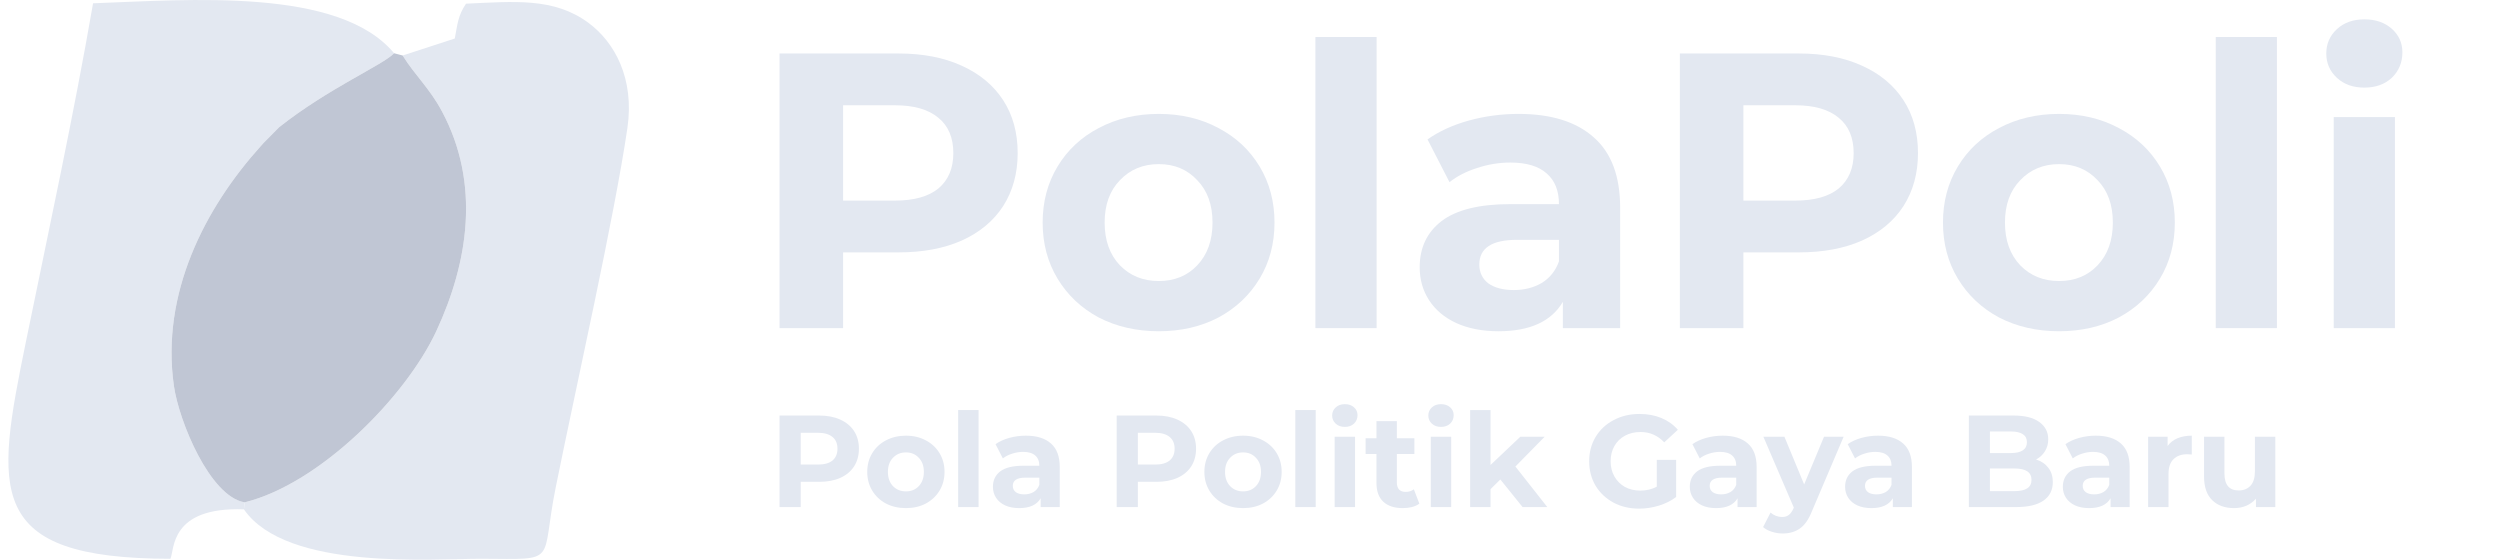 <svg width="201" height="45" viewBox="0 0 201 45" fill="none" xmlns="http://www.w3.org/2000/svg">
<g clip-path="url(#clip0_1292_146046)">
<path fill-rule="evenodd" clip-rule="evenodd" d="M19.61 40.952L19.673 40.388C16.874 39.925 14.386 33.858 13.981 31.018C12.928 23.618 16.445 16.747 20.996 11.711C21.052 11.648 21.136 11.554 21.194 11.49L22.448 10.222C26.432 7.075 30.788 5.227 31.686 4.28C27.262 -1.041 15.191 -0.012 7.482 0.265C5.935 9.228 3.901 18.582 2.086 27.465C-0.379 39.531 -1.253 44.911 13.7 44.926C14.042 44.229 13.61 40.734 19.611 40.952H19.61Z" fill="#E3E8F1"/>
<path fill-rule="evenodd" clip-rule="evenodd" d="M32.372 4.462C33.385 6.091 34.534 7.079 35.542 8.969C38.651 14.795 37.638 21.121 35.08 26.622C32.62 31.91 25.72 38.893 19.673 40.388L19.61 40.952C23.036 45.923 34.92 44.908 38.74 44.926C45.02 44.957 43.433 45.359 44.68 39.183C46.361 30.854 49.396 17.458 50.444 10.289C51.024 6.32 49.423 3.396 47.31 1.835C44.526 -0.221 41.311 0.126 37.468 0.296C36.816 1.257 36.784 1.95 36.564 3.097L32.371 4.462H32.372Z" fill="#E3E8F1"/>
<path fill-rule="evenodd" clip-rule="evenodd" d="M19.673 40.388C25.72 38.893 32.62 31.909 35.08 26.622C37.638 21.121 38.651 14.795 35.542 8.969C34.533 7.079 33.385 6.091 32.372 4.462L31.686 4.281C30.788 5.228 26.432 7.075 22.448 10.223L21.194 11.491C21.137 11.554 21.053 11.649 20.996 11.712C16.445 16.748 12.927 23.619 13.981 31.019C14.385 33.859 16.874 39.925 19.673 40.389V40.388Z" fill="#C0C6D4"/>
<path d="M65.861 33.409C66.512 33.409 67.077 33.517 67.553 33.734C68.037 33.952 68.408 34.26 68.668 34.66C68.927 35.059 69.057 35.532 69.057 36.079C69.057 36.619 68.927 37.092 68.668 37.498C68.408 37.898 68.037 38.206 67.553 38.424C67.077 38.634 66.512 38.739 65.861 38.739H64.378V40.768H62.675V33.409H65.861ZM65.766 37.351C66.278 37.351 66.667 37.243 66.933 37.025C67.199 36.801 67.332 36.486 67.332 36.079C67.332 35.666 67.199 35.35 66.933 35.133C66.667 34.909 66.278 34.796 65.766 34.796H64.378V37.351H65.766Z" fill="#E3E8F1"/>
<path d="M72.838 40.852C72.243 40.852 71.706 40.73 71.23 40.484C70.76 40.232 70.392 39.885 70.126 39.444C69.859 39.002 69.726 38.501 69.726 37.94C69.726 37.379 69.859 36.878 70.126 36.437C70.392 35.995 70.76 35.652 71.23 35.406C71.706 35.154 72.243 35.028 72.838 35.028C73.434 35.028 73.967 35.154 74.436 35.406C74.906 35.652 75.274 35.995 75.54 36.437C75.807 36.878 75.94 37.379 75.94 37.94C75.94 38.501 75.807 39.002 75.54 39.444C75.274 39.885 74.906 40.232 74.436 40.484C73.967 40.73 73.434 40.852 72.838 40.852ZM72.838 39.507C73.259 39.507 73.602 39.367 73.869 39.086C74.142 38.799 74.279 38.417 74.279 37.94C74.279 37.464 74.142 37.085 73.869 36.805C73.602 36.517 73.259 36.373 72.838 36.373C72.418 36.373 72.071 36.517 71.797 36.805C71.524 37.085 71.388 37.464 71.388 37.94C71.388 38.417 71.524 38.799 71.797 39.086C72.071 39.367 72.418 39.507 72.838 39.507Z" fill="#E3E8F1"/>
<path d="M77.036 32.967H78.677V40.768H77.036V32.967Z" fill="#E3E8F1"/>
<path d="M82.48 35.028C83.356 35.028 84.029 35.238 84.499 35.659C84.969 36.072 85.203 36.7 85.203 37.541V40.768H83.668V40.064C83.36 40.59 82.785 40.852 81.944 40.852C81.509 40.852 81.131 40.779 80.808 40.632C80.493 40.484 80.251 40.281 80.083 40.022C79.915 39.763 79.831 39.468 79.831 39.139C79.831 38.613 80.027 38.199 80.419 37.898C80.819 37.597 81.432 37.446 82.259 37.446H83.563C83.563 37.089 83.454 36.815 83.237 36.626C83.02 36.43 82.694 36.331 82.259 36.331C81.958 36.331 81.66 36.38 81.366 36.479C81.078 36.57 80.833 36.696 80.63 36.857L80.041 35.711C80.349 35.494 80.717 35.326 81.145 35.206C81.579 35.087 82.025 35.028 82.48 35.028ZM82.354 39.748C82.634 39.748 82.883 39.685 83.1 39.559C83.318 39.426 83.472 39.233 83.563 38.981V38.403H82.438C81.765 38.403 81.429 38.623 81.429 39.065C81.429 39.275 81.509 39.444 81.671 39.57C81.839 39.689 82.067 39.748 82.354 39.748Z" fill="#E3E8F1"/>
<path d="M92.967 33.409C93.619 33.409 94.183 33.517 94.659 33.734C95.143 33.952 95.515 34.26 95.774 34.66C96.033 35.059 96.163 35.532 96.163 36.079C96.163 36.619 96.033 37.092 95.774 37.498C95.515 37.898 95.143 38.206 94.659 38.424C94.183 38.634 93.619 38.739 92.967 38.739H91.484V40.768H89.781V33.409H92.967ZM92.872 37.351C93.384 37.351 93.773 37.243 94.039 37.025C94.305 36.801 94.439 36.486 94.439 36.079C94.439 35.666 94.305 35.35 94.039 35.133C93.773 34.909 93.384 34.796 92.872 34.796H91.484V37.351H92.872Z" fill="#E3E8F1"/>
<path d="M99.945 40.852C99.349 40.852 98.813 40.73 98.336 40.484C97.866 40.232 97.498 39.885 97.232 39.444C96.966 39.002 96.832 38.501 96.832 37.94C96.832 37.379 96.966 36.878 97.232 36.437C97.498 35.995 97.866 35.652 98.336 35.406C98.813 35.154 99.349 35.028 99.945 35.028C100.54 35.028 101.073 35.154 101.543 35.406C102.012 35.652 102.38 35.995 102.647 36.437C102.913 36.878 103.046 37.379 103.046 37.94C103.046 38.501 102.913 39.002 102.647 39.444C102.38 39.885 102.012 40.232 101.543 40.484C101.073 40.73 100.54 40.852 99.945 40.852ZM99.945 39.507C100.365 39.507 100.709 39.367 100.975 39.086C101.248 38.799 101.385 38.417 101.385 37.94C101.385 37.464 101.248 37.085 100.975 36.805C100.709 36.517 100.365 36.373 99.945 36.373C99.524 36.373 99.177 36.517 98.904 36.805C98.63 37.085 98.494 37.464 98.494 37.94C98.494 38.417 98.63 38.799 98.904 39.086C99.177 39.367 99.524 39.507 99.945 39.507Z" fill="#E3E8F1"/>
<path d="M104.143 32.967H105.783V40.768H104.143V32.967Z" fill="#E3E8F1"/>
<path d="M107.305 35.112H108.945V40.768H107.305V35.112ZM108.125 34.323C107.824 34.323 107.578 34.236 107.389 34.06C107.2 33.885 107.105 33.668 107.105 33.409C107.105 33.149 107.2 32.932 107.389 32.757C107.578 32.581 107.824 32.494 108.125 32.494C108.426 32.494 108.672 32.578 108.861 32.746C109.05 32.914 109.145 33.125 109.145 33.377C109.145 33.65 109.05 33.878 108.861 34.06C108.672 34.236 108.426 34.323 108.125 34.323Z" fill="#E3E8F1"/>
<path d="M114.116 40.495C113.954 40.614 113.755 40.705 113.516 40.768C113.285 40.824 113.04 40.852 112.78 40.852C112.107 40.852 111.585 40.681 111.214 40.337C110.849 39.994 110.667 39.489 110.667 38.823V36.5H109.794V35.238H110.667V33.861H112.307V35.238H113.716V36.5H112.307V38.802C112.307 39.041 112.367 39.226 112.486 39.359C112.612 39.486 112.787 39.549 113.012 39.549C113.271 39.549 113.492 39.479 113.674 39.339L114.116 40.495Z" fill="#E3E8F1"/>
<path d="M115.036 35.112H116.676V40.768H115.036V35.112ZM115.856 34.323C115.555 34.323 115.31 34.236 115.12 34.06C114.931 33.885 114.837 33.668 114.837 33.409C114.837 33.149 114.931 32.932 115.12 32.757C115.31 32.581 115.555 32.494 115.856 32.494C116.158 32.494 116.403 32.578 116.592 32.746C116.782 32.914 116.876 33.125 116.876 33.377C116.876 33.65 116.782 33.878 116.592 34.06C116.403 34.236 116.158 34.323 115.856 34.323Z" fill="#E3E8F1"/>
<path d="M120.627 38.55L119.839 39.328V40.768H118.199V32.967H119.839V37.383L122.236 35.112H124.192L121.837 37.509L124.402 40.768H122.415L120.627 38.55Z" fill="#E3E8F1"/>
<path d="M133.206 36.973H134.762V39.959C134.362 40.26 133.9 40.492 133.374 40.653C132.848 40.814 132.319 40.895 131.786 40.895C131.022 40.895 130.336 40.733 129.726 40.411C129.116 40.081 128.636 39.629 128.285 39.055C127.942 38.473 127.77 37.817 127.77 37.089C127.77 36.359 127.942 35.708 128.285 35.133C128.636 34.551 129.119 34.099 129.736 33.777C130.353 33.447 131.047 33.282 131.818 33.282C132.463 33.282 133.048 33.391 133.574 33.608C134.1 33.826 134.541 34.141 134.899 34.555L133.805 35.564C133.279 35.01 132.645 34.733 131.902 34.733C131.433 34.733 131.015 34.831 130.651 35.028C130.286 35.224 130.003 35.501 129.799 35.858C129.596 36.216 129.494 36.626 129.494 37.089C129.494 37.544 129.596 37.951 129.799 38.308C130.003 38.666 130.283 38.946 130.64 39.149C131.005 39.346 131.418 39.444 131.881 39.444C132.372 39.444 132.813 39.339 133.206 39.128V36.973Z" fill="#E3E8F1"/>
<path d="M138.51 35.028C139.386 35.028 140.059 35.238 140.529 35.659C140.998 36.072 141.233 36.7 141.233 37.541V40.768H139.698V40.064C139.39 40.59 138.815 40.852 137.974 40.852C137.539 40.852 137.161 40.779 136.838 40.632C136.523 40.484 136.281 40.281 136.113 40.022C135.945 39.763 135.86 39.468 135.86 39.139C135.86 38.613 136.057 38.199 136.449 37.898C136.849 37.597 137.462 37.446 138.289 37.446H139.593C139.593 37.089 139.484 36.815 139.267 36.626C139.05 36.43 138.724 36.331 138.289 36.331C137.988 36.331 137.69 36.38 137.395 36.479C137.108 36.57 136.863 36.696 136.66 36.857L136.071 35.711C136.379 35.494 136.747 35.326 137.175 35.206C137.609 35.087 138.054 35.028 138.51 35.028ZM138.384 39.748C138.664 39.748 138.913 39.685 139.13 39.559C139.348 39.426 139.502 39.233 139.593 38.981V38.403H138.468C137.795 38.403 137.459 38.623 137.459 39.065C137.459 39.275 137.539 39.444 137.7 39.57C137.869 39.689 138.096 39.748 138.384 39.748Z" fill="#E3E8F1"/>
<path d="M148.229 35.112L145.674 41.115C145.415 41.767 145.093 42.226 144.707 42.493C144.329 42.759 143.869 42.892 143.33 42.892C143.035 42.892 142.744 42.847 142.457 42.755C142.17 42.664 141.935 42.538 141.753 42.377L142.352 41.21C142.478 41.322 142.622 41.41 142.783 41.473C142.951 41.536 143.116 41.567 143.277 41.567C143.501 41.567 143.684 41.511 143.824 41.399C143.964 41.294 144.09 41.115 144.202 40.863L144.223 40.81L141.774 35.112H143.466L145.054 38.949L146.652 35.112H148.229Z" fill="#E3E8F1"/>
<path d="M150.995 35.028C151.871 35.028 152.544 35.238 153.014 35.659C153.484 36.072 153.718 36.7 153.718 37.541V40.768H152.183V40.064C151.875 40.59 151.3 40.852 150.459 40.852C150.024 40.852 149.646 40.779 149.324 40.632C149.008 40.484 148.766 40.281 148.598 40.022C148.43 39.763 148.346 39.468 148.346 39.139C148.346 38.613 148.542 38.199 148.934 37.898C149.334 37.597 149.947 37.446 150.774 37.446H152.078C152.078 37.089 151.97 36.815 151.752 36.626C151.535 36.43 151.209 36.331 150.774 36.331C150.473 36.331 150.175 36.38 149.881 36.479C149.593 36.57 149.348 36.696 149.145 36.857L148.556 35.711C148.864 35.494 149.232 35.326 149.66 35.206C150.095 35.087 150.54 35.028 150.995 35.028ZM150.869 39.748C151.149 39.748 151.398 39.685 151.616 39.559C151.833 39.426 151.987 39.233 152.078 38.981V38.403H150.953C150.28 38.403 149.944 38.623 149.944 39.065C149.944 39.275 150.024 39.444 150.186 39.57C150.354 39.689 150.582 39.748 150.869 39.748Z" fill="#E3E8F1"/>
<path d="M163.7 36.941C164.121 37.075 164.45 37.299 164.688 37.614C164.927 37.923 165.046 38.305 165.046 38.76C165.046 39.405 164.794 39.903 164.289 40.253C163.791 40.597 163.062 40.768 162.102 40.768H158.296V33.409H161.892C162.789 33.409 163.476 33.58 163.952 33.924C164.436 34.267 164.678 34.733 164.678 35.322C164.678 35.68 164.59 35.998 164.415 36.279C164.247 36.559 164.009 36.78 163.7 36.941ZM159.989 34.691V36.426H161.681C162.102 36.426 162.421 36.352 162.638 36.205C162.856 36.058 162.964 35.841 162.964 35.553C162.964 35.266 162.856 35.052 162.638 34.912C162.421 34.765 162.102 34.691 161.681 34.691H159.989ZM161.976 39.486C162.424 39.486 162.761 39.412 162.985 39.265C163.216 39.118 163.332 38.89 163.332 38.581C163.332 37.972 162.88 37.667 161.976 37.667H159.989V39.486H161.976Z" fill="#E3E8F1"/>
<path d="M168.501 35.028C169.377 35.028 170.05 35.238 170.52 35.659C170.99 36.072 171.224 36.7 171.224 37.541V40.768H169.689V40.064C169.381 40.59 168.806 40.852 167.965 40.852C167.531 40.852 167.152 40.779 166.83 40.632C166.514 40.484 166.272 40.281 166.104 40.022C165.936 39.763 165.852 39.468 165.852 39.139C165.852 38.613 166.048 38.199 166.441 37.898C166.84 37.597 167.453 37.446 168.281 37.446H169.584C169.584 37.089 169.476 36.815 169.258 36.626C169.041 36.43 168.715 36.331 168.281 36.331C167.979 36.331 167.681 36.38 167.387 36.479C167.099 36.57 166.854 36.696 166.651 36.857L166.062 35.711C166.37 35.494 166.738 35.326 167.166 35.206C167.601 35.087 168.046 35.028 168.501 35.028ZM168.375 39.748C168.656 39.748 168.904 39.685 169.122 39.559C169.339 39.426 169.493 39.233 169.584 38.981V38.403H168.459C167.786 38.403 167.45 38.623 167.45 39.065C167.45 39.275 167.531 39.444 167.692 39.57C167.86 39.689 168.088 39.748 168.375 39.748Z" fill="#E3E8F1"/>
<path d="M174.275 35.858C174.472 35.585 174.735 35.378 175.064 35.238C175.4 35.098 175.786 35.028 176.22 35.028V36.542C176.038 36.528 175.916 36.521 175.853 36.521C175.383 36.521 175.015 36.654 174.749 36.92C174.482 37.18 174.349 37.572 174.349 38.098V40.768H172.709V35.112H174.275V35.858Z" fill="#E3E8F1"/>
<path d="M182.935 35.112V40.768H181.379V40.096C181.162 40.341 180.903 40.53 180.601 40.663C180.3 40.789 179.974 40.852 179.623 40.852C178.88 40.852 178.292 40.639 177.857 40.211C177.423 39.783 177.205 39.149 177.205 38.308V35.112H178.845V38.066C178.845 38.977 179.227 39.433 179.991 39.433C180.384 39.433 180.699 39.307 180.938 39.055C181.176 38.795 181.295 38.413 181.295 37.909V35.112H182.935Z" fill="#E3E8F1"/>
<path d="M72.232 4.3C74.188 4.3 75.88 4.626 77.31 5.278C78.761 5.93 79.876 6.855 80.654 8.054C81.432 9.252 81.821 10.672 81.821 12.312C81.821 13.931 81.432 15.35 80.654 16.57C79.876 17.769 78.761 18.694 77.31 19.346C75.88 19.977 74.188 20.292 72.232 20.292H67.785V26.38H62.675V4.3H72.232ZM71.948 16.128C73.483 16.128 74.65 15.803 75.449 15.151C76.248 14.478 76.648 13.531 76.648 12.312C76.648 11.071 76.248 10.125 75.449 9.473C74.65 8.8 73.483 8.464 71.948 8.464H67.785V16.128H71.948Z" fill="#E3E8F1"/>
<path d="M93.166 26.632C91.378 26.632 89.77 26.264 88.34 25.528C86.931 24.771 85.827 23.73 85.028 22.405C84.229 21.081 83.829 19.577 83.829 17.895C83.829 16.213 84.229 14.709 85.028 13.384C85.827 12.06 86.931 11.029 88.34 10.293C89.77 9.536 91.378 9.158 93.166 9.158C94.953 9.158 96.551 9.536 97.96 10.293C99.369 11.029 100.473 12.06 101.272 13.384C102.071 14.709 102.47 16.213 102.47 17.895C102.47 19.577 102.071 21.081 101.272 22.405C100.473 23.73 99.369 24.771 97.96 25.528C96.551 26.264 94.953 26.632 93.166 26.632ZM93.166 22.595C94.427 22.595 95.458 22.174 96.257 21.333C97.077 20.471 97.487 19.325 97.487 17.895C97.487 16.465 97.077 15.329 96.257 14.488C95.458 13.626 94.427 13.195 93.166 13.195C91.904 13.195 90.863 13.626 90.043 14.488C89.223 15.329 88.813 16.465 88.813 17.895C88.813 19.325 89.223 20.471 90.043 21.333C90.863 22.174 91.904 22.595 93.166 22.595Z" fill="#E3E8F1"/>
<path d="M105.759 2.976H110.68V26.38H105.759V2.976Z" fill="#E3E8F1"/>
<path d="M122.091 9.158C124.72 9.158 126.738 9.789 128.147 11.05C129.556 12.291 130.26 14.173 130.26 16.696V26.38H125.655V24.266C124.73 25.843 123.006 26.632 120.482 26.632C119.179 26.632 118.043 26.411 117.076 25.97C116.13 25.528 115.404 24.918 114.9 24.14C114.395 23.362 114.143 22.479 114.143 21.491C114.143 19.913 114.731 18.673 115.909 17.769C117.107 16.864 118.947 16.412 121.429 16.412H125.34C125.34 15.34 125.014 14.52 124.362 13.952C123.71 13.363 122.732 13.069 121.429 13.069C120.524 13.069 119.631 13.216 118.748 13.511C117.886 13.784 117.15 14.162 116.54 14.646L114.773 11.208C115.699 10.556 116.803 10.051 118.085 9.694C119.389 9.336 120.724 9.158 122.091 9.158ZM121.713 23.32C122.554 23.32 123.3 23.131 123.952 22.752C124.604 22.353 125.067 21.774 125.34 21.017V19.283H121.965C119.946 19.283 118.937 19.945 118.937 21.27C118.937 21.901 119.179 22.405 119.662 22.784C120.167 23.141 120.85 23.32 121.713 23.32Z" fill="#E3E8F1"/>
<path d="M144.618 4.3C146.573 4.3 148.266 4.626 149.696 5.278C151.147 5.93 152.261 6.855 153.039 8.054C153.817 9.252 154.206 10.672 154.206 12.312C154.206 13.931 153.817 15.35 153.039 16.57C152.261 17.769 151.147 18.694 149.696 19.346C148.266 19.977 146.573 20.292 144.618 20.292H140.17V26.38H135.061V4.3H144.618ZM144.334 16.128C145.869 16.128 147.036 15.803 147.835 15.151C148.634 14.478 149.034 13.531 149.034 12.312C149.034 11.071 148.634 10.125 147.835 9.473C147.036 8.8 145.869 8.464 144.334 8.464H140.17V16.128H144.334Z" fill="#E3E8F1"/>
<path d="M165.551 26.632C163.764 26.632 162.155 26.264 160.726 25.528C159.317 24.771 158.213 23.73 157.414 22.405C156.615 21.081 156.215 19.577 156.215 17.895C156.215 16.213 156.615 14.709 157.414 13.384C158.213 12.06 159.317 11.029 160.726 10.293C162.155 9.536 163.764 9.158 165.551 9.158C167.339 9.158 168.937 9.536 170.346 10.293C171.755 11.029 172.859 12.06 173.658 13.384C174.457 14.709 174.856 16.213 174.856 17.895C174.856 19.577 174.457 21.081 173.658 22.405C172.859 23.73 171.755 24.771 170.346 25.528C168.937 26.264 167.339 26.632 165.551 26.632ZM165.551 22.595C166.813 22.595 167.843 22.174 168.643 21.333C169.463 20.471 169.873 19.325 169.873 17.895C169.873 16.465 169.463 15.329 168.643 14.488C167.843 13.626 166.813 13.195 165.551 13.195C164.29 13.195 163.249 13.626 162.429 14.488C161.609 15.329 161.199 16.465 161.199 17.895C161.199 19.325 161.609 20.471 162.429 21.333C163.249 22.174 164.29 22.595 165.551 22.595Z" fill="#E3E8F1"/>
<path d="M178.145 2.976H183.066V26.38H178.145V2.976Z" fill="#E3E8F1"/>
<path d="M187.632 9.41H192.553V26.38H187.632V9.41ZM190.093 7.044C189.188 7.044 188.452 6.782 187.885 6.256C187.317 5.73 187.033 5.078 187.033 4.3C187.033 3.522 187.317 2.87 187.885 2.345C188.452 1.819 189.188 1.556 190.093 1.556C190.997 1.556 191.733 1.808 192.301 2.313C192.868 2.818 193.152 3.449 193.152 4.206C193.152 5.026 192.868 5.709 192.301 6.256C191.733 6.782 190.997 7.044 190.093 7.044Z" fill="#E3E8F1"/>
</g>
<defs>
<clipPath id="clip0_1292_146046">
<rect width="199.65" height="45" fill="white" transform="translate(0.675)"/>
</clipPath>
</defs>
</svg>
